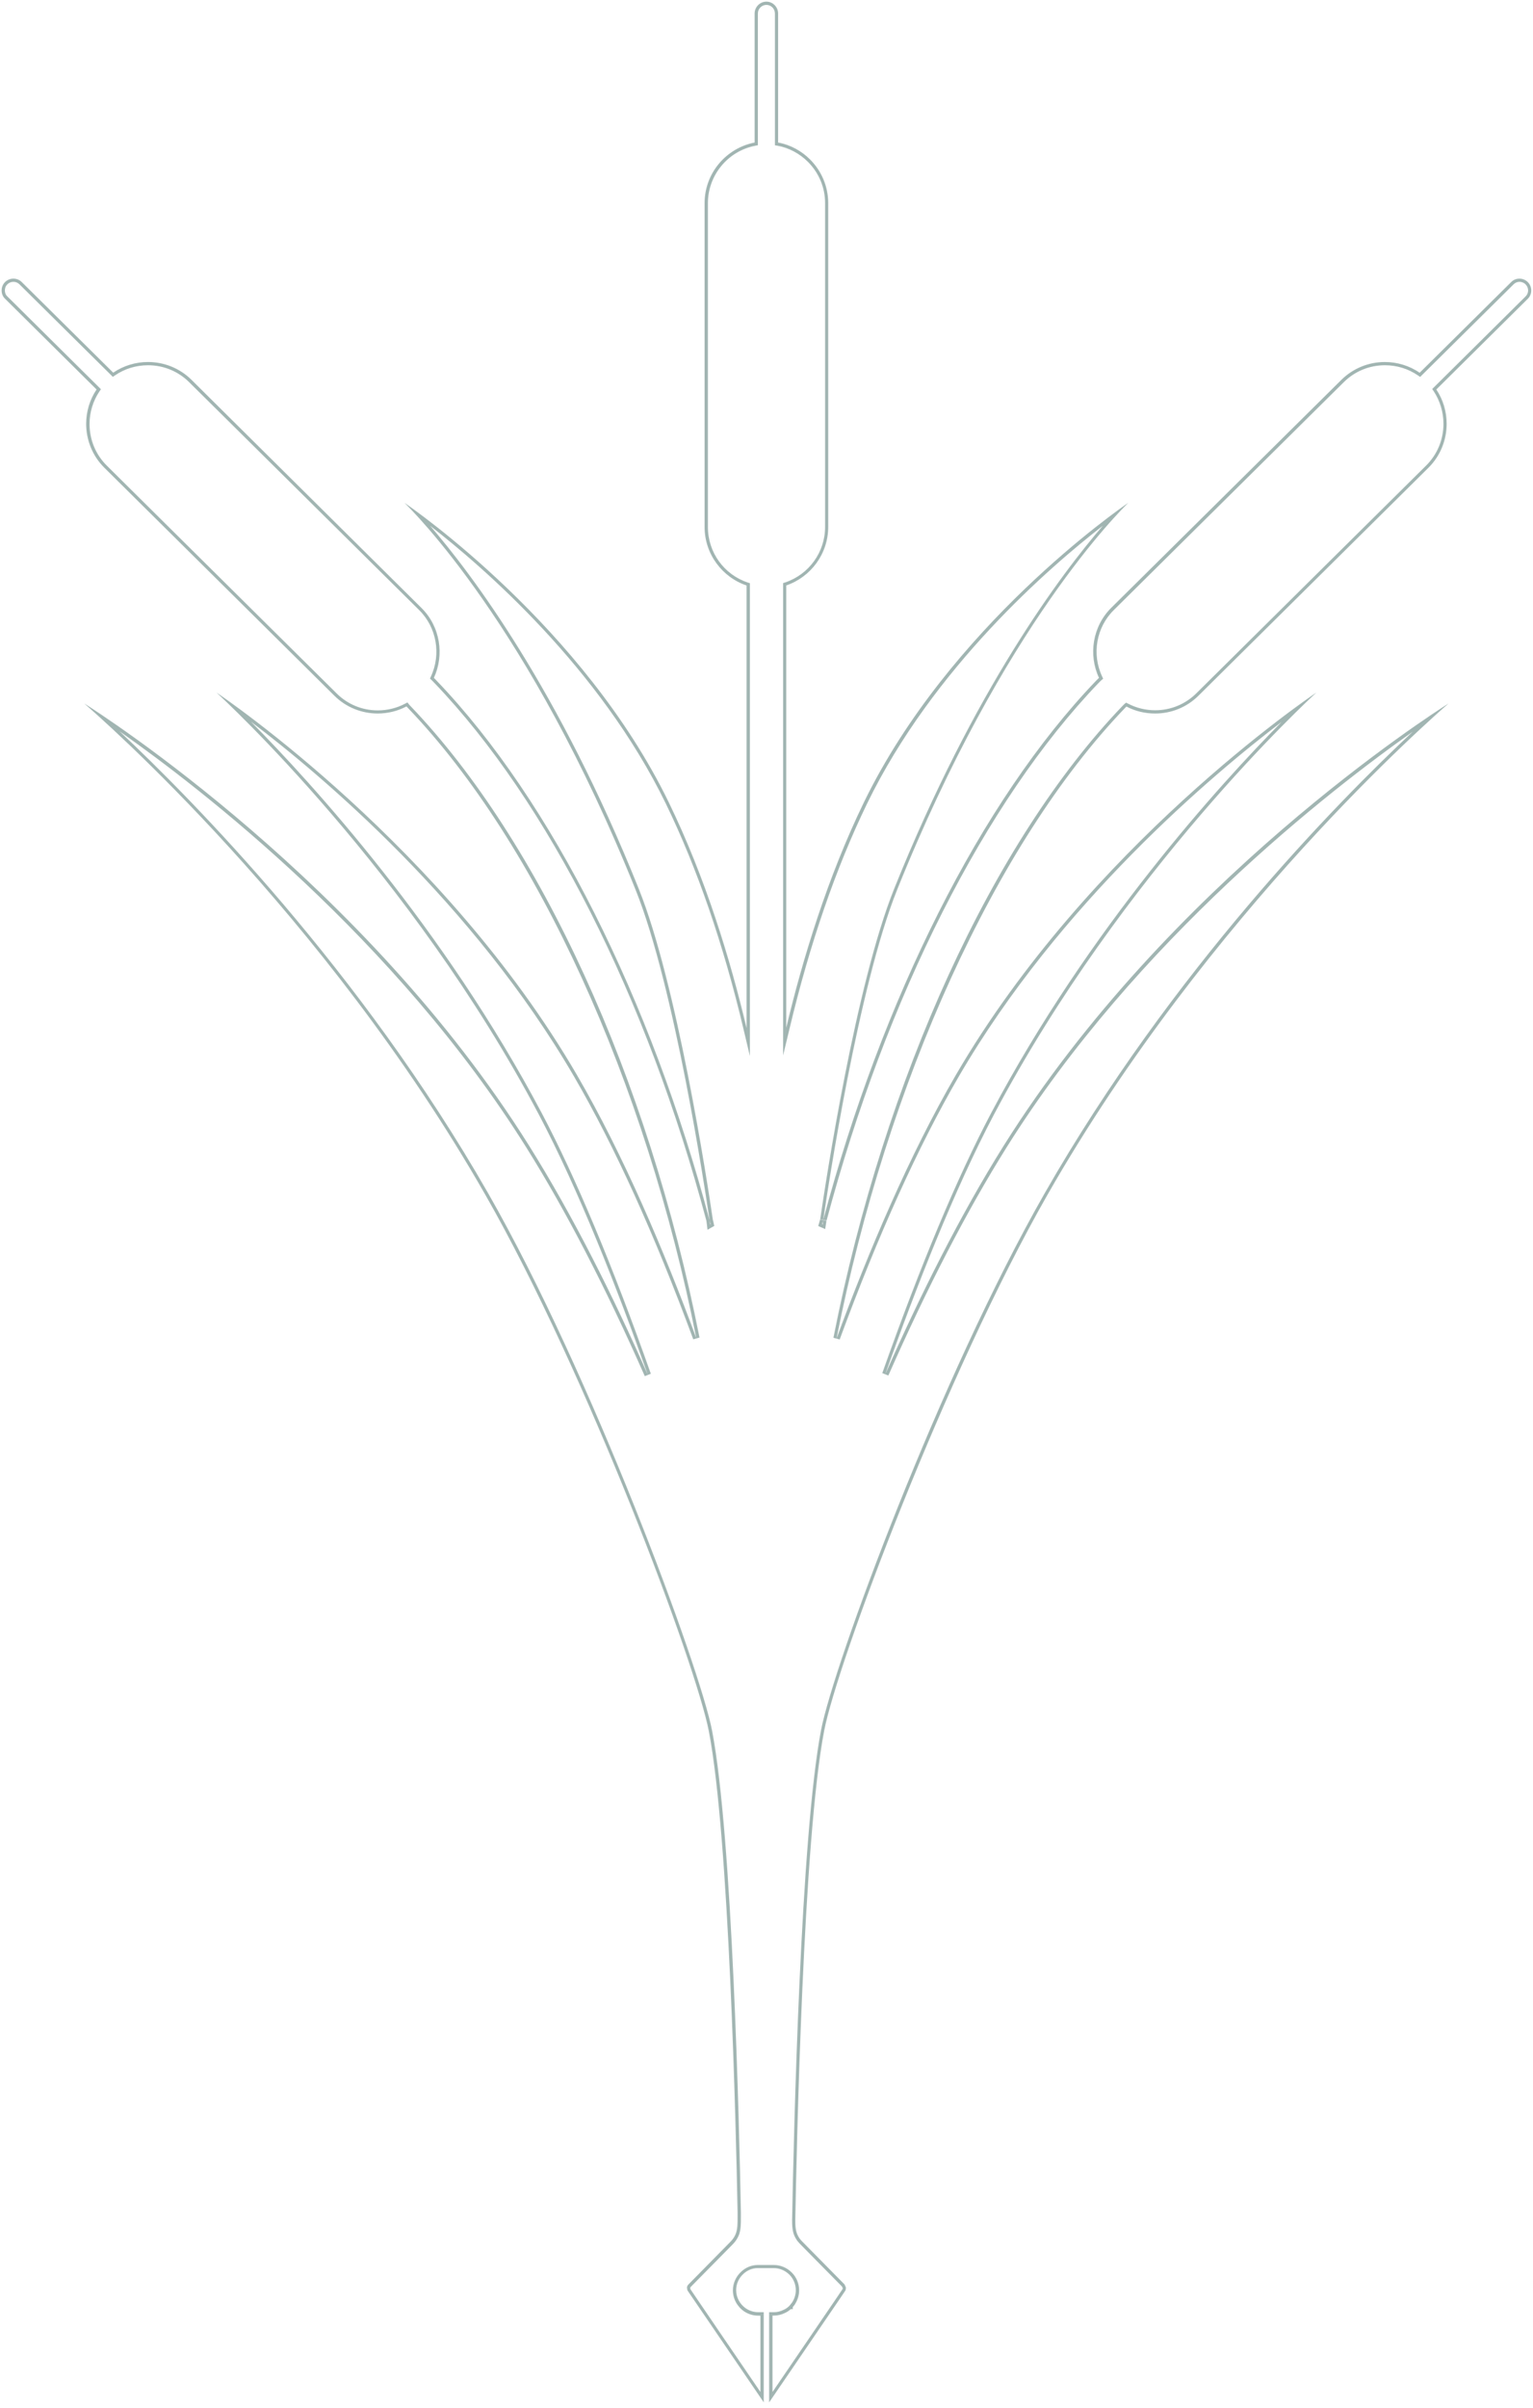 <?xml version="1.0" encoding="UTF-8"?>
<svg id="Calque_2" data-name="Calque 2" xmlns="http://www.w3.org/2000/svg" viewBox="0 0 235.59 369.74">
  <defs>
    <style>
      .cls-1 {
        fill: #a1b5b2;
        stroke-width: 0px;
      }
    </style>
  </defs>
  <g id="Calque_1-2" data-name="Calque 1">
    <path class="cls-1" d="m117.79.75c.71,0,1.3.6,1.3,1.32v20.24l.41.07c1.72.31,3.37,1.19,4.65,2.46,1.71,1.71,2.65,3.96,2.65,6.36v49.72c0,3.85-2.46,7.28-6.11,8.51l-.34.11v72.53l.99-4.13c3.11-13.04,7.12-24.66,11.91-34.53,10.15-20.87,28.08-36.36,36.24-42.68-6.36,7.36-19.76,25.09-32.07,55.74-5.92,14.74-10.51,44.87-11.37,50.76l.98.2c9.15-34.31,24.38-64.4,41.78-82.53l.16-.16c.09-.09.18-.19.28-.27l.28-.25-.16-.34c-1.61-3.45-.89-7.55,1.8-10.2l35.34-34.99c1.69-1.68,3.94-2.6,6.33-2.6,1.83,0,3.58.54,5.07,1.56l.34.23.29-.29,14.08-13.94c.24-.24.56-.37.9-.37s.69.14.93.39c.25.25.39.59.39.93s-.14.68-.39.92l-14.06,13.93-.29.29.23.34c.97,1.46,1.5,3.24,1.5,5,0,2.43-.95,4.71-2.66,6.41l-35.33,34.99c-1.69,1.67-3.93,2.59-6.32,2.59-1.45,0-2.89-.35-4.17-1.02l-.29-.15-.26.21c-.08.07-.15.14-.22.22l-.08.08c-19.92,20.77-36.53,57.04-44.42,97.02l.96.27c5.92-16.09,12.08-29.68,18.3-40.38,15.5-26.62,38.95-46.33,49.63-54.47-9.41,9.51-29.6,31.62-44.66,60.09-5.2,9.84-10.82,23.27-16.72,39.92l.93.37c5.98-13.54,12.08-25.31,18.14-34.98,20.02-31.96,49.93-55.06,62.45-63.89-11.57,10.83-37.01,36.65-56.57,70.89-16.13,28.24-32.44,72.42-34.36,82.43-3.14,16.32-4.2,61.68-4.45,75.2v.18c0,.7.04,1.24.18,1.78.11.42.3.8.59,1.23.15.19.29.35.43.5l3.4,3.45,3.07,3.11c.02.05.03.1.06.14.01.03.03.05.05.09h0c0,.12-.02.16-.03.17l-.94,1.39-9.82,14.4v-11.73h.22c.58,0,1.16-.14,1.66-.39l.08-.04c.13-.06.28-.13.42-.23.16-.11.3-.22.43-.33h.3v-.31c.05-.06.09-.11.13-.16l.03-.04s.03-.03.04-.05c.05-.06.1-.11.14-.18l.02-.03v-.03s.02-.02.02-.02c.39-.63.6-1.34.6-2.07,0-1.03-.4-2.01-1.14-2.74-.73-.73-1.73-1.15-2.75-1.15h-2.52c-.93.02-1.82.39-2.5,1.04-.8.73-1.27,1.77-1.27,2.85,0,1.28.64,2.48,1.72,3.23.65.43,1.4.66,2.16.66h.35v11.72l-6.44-9.44-4.31-6.33s-.03-.08-.03-.14c0-.04,0-.07,0-.1.01-.04.04-.08.06-.11l6.52-6.61c.4-.41.69-.86.91-1.41.28-.79.3-1.62.29-2.71,0-.11,0-.22,0-.33,0-.11,0-.23,0-.36-.25-13.23-1.3-57.68-4.42-73.97-1.87-9.77-18.55-54.82-34.4-82.53-19.59-34.29-45.55-60.54-56.67-70.98,12.45,8.74,42.42,31.81,62.55,63.97,6.05,9.67,12.17,21.46,18.17,35.06l.93-.37c-5.9-16.67-11.53-30.12-16.75-40-15.09-28.52-35.33-50.67-44.71-60.14,10.79,8.18,34.1,27.76,49.68,54.53,6.2,10.66,12.36,24.22,18.3,40.32l.96-.27c-7.91-39.95-24.51-76.19-44.41-96.97-.07-.07-.16-.16-.22-.24l-.26-.32-.36.19c-1.28.68-2.73,1.03-4.19,1.03-2.39,0-4.63-.92-6.31-2.59l-35.33-34.99c-1.72-1.7-2.66-3.98-2.66-6.41,0-1.77.54-3.54,1.52-4.99l.23-.34-.29-.29L1.12,45.51c-.33-.3-.37-.7-.37-.91,0-.26.06-.62.37-.93.25-.25.58-.39.94-.39s.67.13.92.37l14.07,13.93.29.29.34-.23c1.49-1.02,3.24-1.55,5.06-1.55,2.4,0,4.66.93,6.34,2.61l35.33,34.98c2.68,2.65,3.41,6.74,1.82,10.19l-.15.33.26.25c.08.08.16.16.24.24.07.07.14.15.2.21,17.4,18.16,32.63,48.25,41.78,82.58h0c.06.4.08.61.08.62l.09.75.66-.38.06-.03.32-.18-.08-.36c-.04-.19-.08-.39-.14-.58-.87-5.93-5.52-36.24-11.39-50.84-12.29-30.65-25.69-48.38-32.06-55.74,8.15,6.32,26.07,21.8,36.23,42.68,4.84,9.97,8.85,21.6,11.92,34.57l.99,4.17v-72.6l-.34-.11c-3.66-1.23-6.11-4.65-6.11-8.51V31.2c0-4.29,3.06-8,7.28-8.82l.4-.08V2.07c0-.73.59-1.32,1.32-1.32m9.02,188.01l.1-.64s.03-.22.1-.64l-.97-.22c-.03.1-.06.2-.09.3-.03.1-.05.19-.08.29l-.13.42.4.18.08.03.59.26M117.79.25c-1.01,0-1.82.83-1.82,1.82v19.82c-4.38.85-7.69,4.71-7.69,9.31v49.72c0,4.15,2.7,7.72,6.45,8.99v67.96c-2.52-10.63-6.33-23.09-11.96-34.67-13.11-26.95-39.19-45.01-40.61-45.98,1.09,1.07,19.16,18.66,35.53,59.45,5.97,14.86,10.65,45.93,11.36,50.73-9-33.8-24.2-64.35-41.91-82.83-.16-.16-.3-.33-.46-.47,1.63-3.52.99-7.88-1.92-10.75L29.44,58.34c-1.84-1.83-4.27-2.75-6.7-2.75-1.87,0-3.74.55-5.34,1.64l-14.07-13.93c-.35-.34-.81-.51-1.27-.51-.47,0-.94.18-1.29.53-.35.35-.52.81-.52,1.28s.16.93.53,1.28l14.06,13.93c-1.07,1.59-1.6,3.45-1.6,5.27,0,2.46.95,4.92,2.81,6.76l35.33,34.99c1.83,1.82,4.25,2.74,6.66,2.74,1.52,0,3.05-.36,4.43-1.09.08.09.17.19.26.28,19.9,20.77,36.51,57.5,44.27,96.71-4.91-13.31-11.17-28.08-18.34-40.4-20.4-35.05-54.34-58-55.39-58.72,1.07.99,29.72,27.33,49.55,64.82,6.1,11.54,12.01,26.61,16.73,39.93-5.34-12.09-11.5-24.41-18.21-35.12C56.01,135.53,15.46,109.61,12.95,108.03c2.25,1.96,36.86,32.07,61.65,75.47,15.74,27.53,32.39,72.23,34.34,82.38,3.11,16.22,4.17,60.96,4.41,73.88,0,.24,0,.47,0,.68,0,1.02,0,1.82-.26,2.54-.16.42-.4.83-.79,1.23l-6.51,6.61c-.12.12-.2.29-.22.46,0,.04.02.06.02.1,0,.15.03.29.11.42l4.32,6.33,7.35,10.78v-13.84h-.85c-.71,0-1.34-.22-1.89-.58-.9-.62-1.5-1.65-1.5-2.81,0-.98.43-1.87,1.1-2.48.57-.54,1.34-.89,2.17-.9h2.51c.93,0,1.78.39,2.4,1,.61.61.99,1.46.99,2.39,0,.65-.19,1.28-.53,1.82,0,0-.02.03-.03.05-.05.08-.12.14-.17.21-.08.1-.15.22-.26.31,0,.02,0,.02,0,.02-.16.16-.32.28-.51.41-.14.09-.28.16-.43.22-.44.22-.94.34-1.45.34h-.72v13.85l10.74-15.73.94-1.39c.09-.13.11-.28.11-.45,0-.02.02-.03,0-.06,0-.09-.07-.17-.11-.26-.03-.07-.04-.16-.09-.22l-3.12-3.16-3.4-3.45c-.15-.15-.28-.3-.39-.45-.23-.34-.4-.68-.5-1.06-.13-.5-.16-1.03-.16-1.65v-.17c.21-11.23,1.21-58.36,4.44-75.1,2-10.41,18.64-54.85,34.3-82.27,24.79-43.4,59.41-73.52,61.65-75.47-2.5,1.58-43.05,27.5-68.39,67.95-6.7,10.69-12.85,22.99-18.17,35.04,4.71-13.3,10.61-28.33,16.69-39.85,19.84-37.48,48.49-63.83,49.56-64.82-1.06.72-34.98,23.66-55.4,58.72-7.17,12.33-13.42,27.11-18.34,40.46,7.75-39.23,24.36-75.98,44.29-96.77.09-.09.16-.18.26-.26,1.37.72,2.89,1.07,4.4,1.07,2.42,0,4.83-.91,6.67-2.74l35.33-34.99c1.86-1.84,2.81-4.3,2.81-6.76,0-1.83-.53-3.69-1.59-5.27l14.06-13.93c.35-.34.53-.82.53-1.28s-.18-.93-.53-1.28c-.35-.35-.82-.53-1.29-.53s-.91.17-1.25.51l-14.08,13.94c-1.6-1.1-3.48-1.65-5.35-1.65-2.42,0-4.84.92-6.69,2.75l-35.34,34.98c-2.91,2.88-3.55,7.25-1.9,10.77-.16.15-.3.3-.46.46-17.72,18.47-32.91,49-41.91,82.76.74-5.08,5.4-35.86,11.34-50.65,16.38-40.79,34.45-58.38,35.54-59.45-1.42.97-27.52,19.03-40.63,45.98-5.61,11.56-9.41,24.02-11.94,34.63v-67.92c3.74-1.27,6.45-4.83,6.45-8.99V31.2c0-2.62-1.07-4.99-2.79-6.71-1.31-1.31-3.02-2.26-4.91-2.6V2.07c0-.99-.81-1.82-1.8-1.82h0Zm8.63,187.79l-.08-.03c.06-.2.11-.4.17-.59-.06.41-.09.63-.09.63h0Zm-17.29,0s-.03-.22-.09-.63c.06.2.1.4.15.59l-.06.03h0Z"/>
  </g>
</svg>